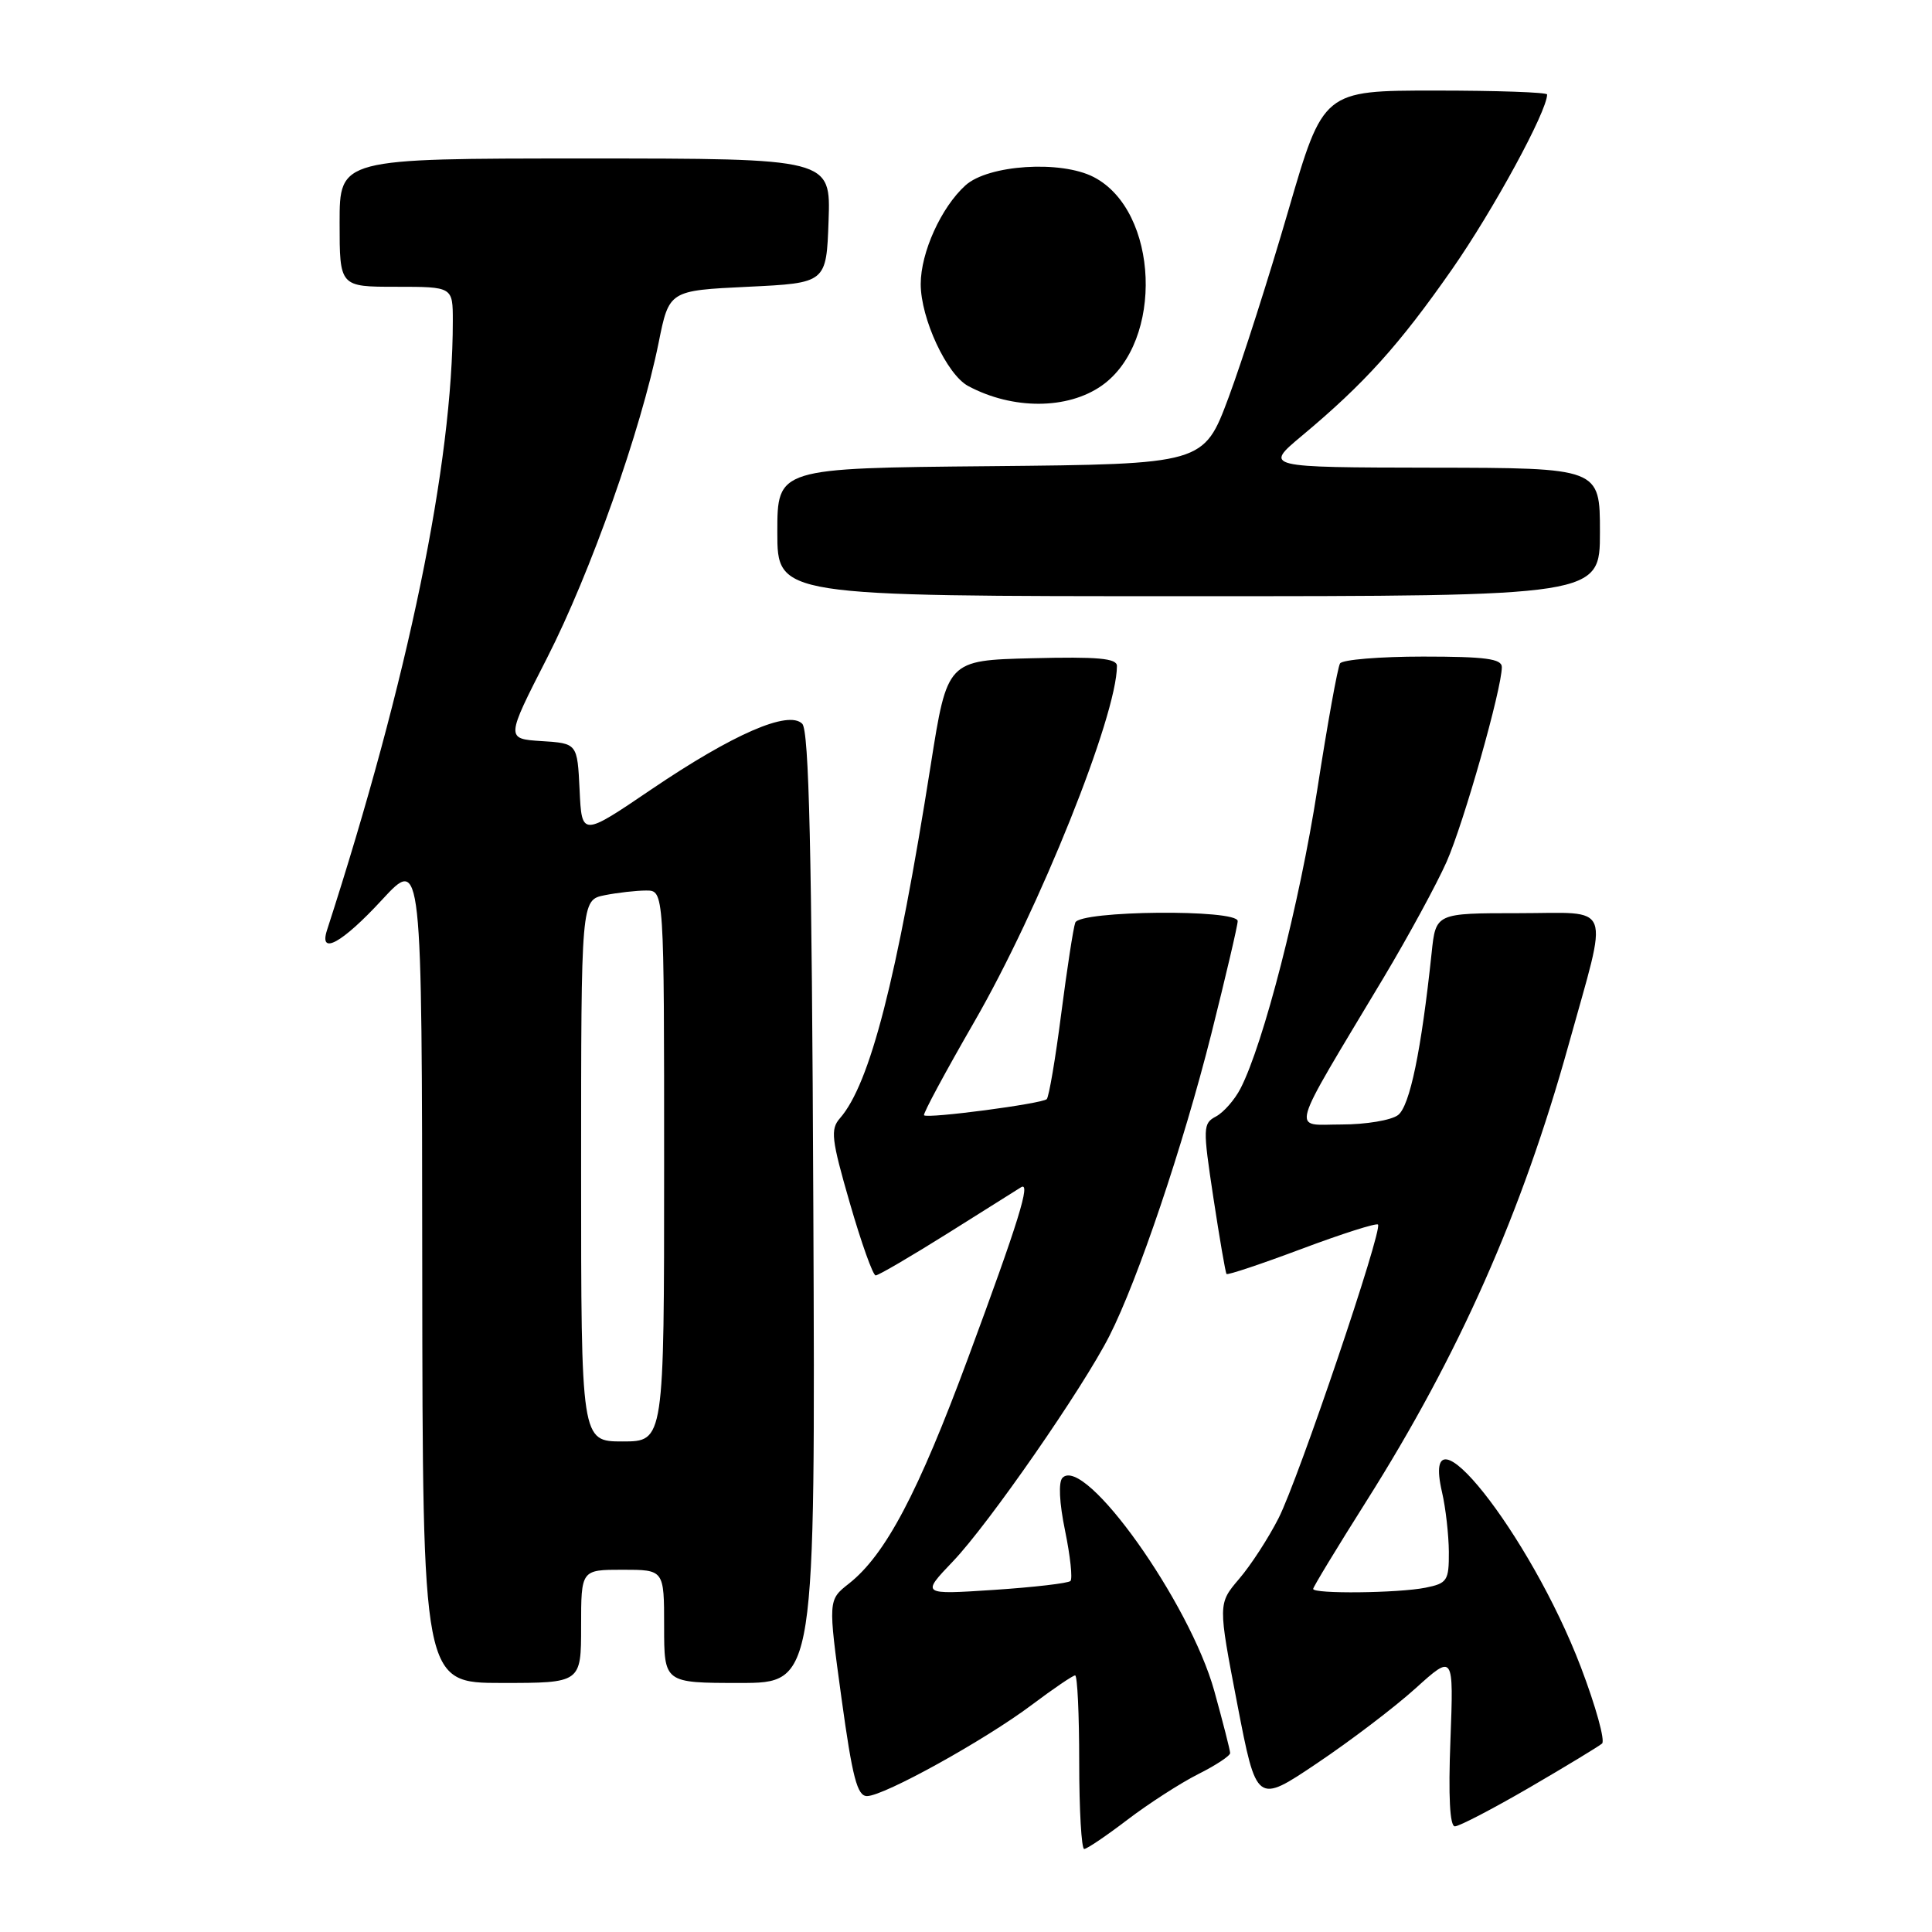 <?xml version="1.0" encoding="UTF-8" standalone="no"?>
<!DOCTYPE svg PUBLIC "-//W3C//DTD SVG 1.1//EN" "http://www.w3.org/Graphics/SVG/1.1/DTD/svg11.dtd" >
<svg xmlns="http://www.w3.org/2000/svg" xmlns:xlink="http://www.w3.org/1999/xlink" version="1.1" viewBox="0 0 256 256">
 <g >
 <path fill="currentColor"
d=" M 149.41 241.11 C 152.21 238.98 156.41 236.27 158.75 235.09 C 161.09 233.92 163.00 232.66 163.00 232.29 C 163.00 231.93 162.05 228.22 160.90 224.06 C 157.64 212.33 143.76 192.84 140.79 195.81 C 140.23 196.37 140.36 199.11 141.13 202.84 C 141.82 206.20 142.14 209.19 141.84 209.49 C 141.54 209.79 136.97 210.32 131.68 210.67 C 122.06 211.30 122.06 211.30 126.28 206.88 C 130.99 201.96 143.49 183.94 147.01 177.00 C 150.78 169.58 156.77 151.82 160.50 137.02 C 162.42 129.36 164.00 122.63 164.00 122.05 C 164.00 120.45 143.07 120.64 142.48 122.25 C 142.22 122.94 141.39 128.36 140.62 134.30 C 139.86 140.24 138.99 145.34 138.70 145.64 C 138.08 146.25 122.91 148.25 122.44 147.78 C 122.27 147.60 125.25 142.07 129.05 135.48 C 137.71 120.50 148.00 94.83 148.00 88.24 C 148.00 87.23 145.48 87.00 136.76 87.22 C 125.52 87.50 125.52 87.50 123.33 101.35 C 118.85 129.73 115.28 143.62 111.30 148.17 C 110.01 149.64 110.16 150.95 112.61 159.42 C 114.13 164.69 115.67 169.00 116.03 169.00 C 116.40 169.00 120.70 166.48 125.60 163.41 C 130.49 160.33 134.86 157.59 135.29 157.32 C 136.64 156.48 134.97 161.87 128.28 179.93 C 121.66 197.82 117.32 206.03 112.48 209.84 C 109.72 212.01 109.72 212.01 111.50 225.01 C 112.95 235.55 113.59 238.00 114.89 237.99 C 117.15 237.97 130.49 230.58 136.71 225.91 C 139.57 223.76 142.16 222.00 142.46 222.00 C 142.76 222.00 143.00 227.18 143.00 233.50 C 143.00 239.82 143.30 245.00 143.66 245.00 C 144.02 245.00 146.61 243.25 149.41 241.11 Z  M 202.66 236.86 C 207.52 234.03 211.85 231.40 212.28 231.03 C 212.71 230.65 211.45 226.10 209.48 220.92 C 202.74 203.23 188.06 184.74 191.08 197.74 C 191.56 199.81 191.96 203.36 191.98 205.62 C 192.00 209.45 191.77 209.80 188.88 210.38 C 185.27 211.10 174.00 211.22 174.00 210.54 C 174.00 210.29 177.17 205.06 181.05 198.92 C 193.34 179.47 201.67 160.66 207.83 138.50 C 213.19 119.18 213.88 121.00 201.20 121.00 C 190.25 121.00 190.25 121.00 189.70 126.25 C 188.33 139.21 186.81 146.55 185.25 147.75 C 184.35 148.44 180.98 149.00 177.77 149.00 C 171.11 149.00 170.59 150.84 183.34 129.54 C 186.62 124.05 190.37 117.15 191.68 114.20 C 193.96 109.04 199.00 91.27 199.00 88.39 C 199.00 87.29 196.81 87.00 188.56 87.00 C 182.82 87.00 177.87 87.41 177.56 87.91 C 177.25 88.41 175.89 95.94 174.54 104.66 C 172.20 119.69 167.43 138.29 164.38 144.22 C 163.61 145.72 162.15 147.38 161.14 147.93 C 159.38 148.86 159.37 149.38 160.78 158.71 C 161.60 164.09 162.38 168.64 162.52 168.81 C 162.67 168.98 167.15 167.48 172.48 165.48 C 177.82 163.48 182.37 162.03 182.59 162.26 C 183.25 162.91 172.07 195.94 169.42 201.16 C 168.09 203.78 165.74 207.41 164.19 209.21 C 161.39 212.50 161.39 212.50 163.94 225.76 C 166.50 239.03 166.50 239.03 174.50 233.65 C 178.90 230.70 184.78 226.23 187.56 223.72 C 192.62 219.15 192.62 219.15 192.19 230.58 C 191.90 238.04 192.11 242.00 192.78 242.00 C 193.35 242.00 197.79 239.69 202.66 236.86 Z  M 77.00 215.50 C 77.00 208.00 77.00 208.00 82.50 208.00 C 88.00 208.00 88.00 208.00 88.00 215.50 C 88.00 223.00 88.00 223.00 98.02 223.00 C 108.04 223.00 108.04 223.00 107.77 160.05 C 107.57 112.63 107.20 96.80 106.30 95.90 C 104.47 94.07 97.16 97.25 86.32 104.59 C 77.09 110.85 77.09 110.85 76.80 104.68 C 76.50 98.50 76.50 98.50 71.76 98.20 C 67.02 97.89 67.02 97.89 72.48 87.20 C 78.24 75.92 84.92 57.03 87.27 45.42 C 88.66 38.50 88.66 38.50 99.08 38.00 C 109.50 37.50 109.50 37.50 109.79 29.25 C 110.08 21.00 110.08 21.00 77.54 21.00 C 45.00 21.00 45.00 21.00 45.00 29.50 C 45.00 38.00 45.00 38.00 52.50 38.00 C 60.00 38.00 60.00 38.00 60.00 42.54 C 60.00 61.39 54.10 89.97 43.33 123.25 C 42.23 126.67 45.33 124.96 50.60 119.25 C 55.91 113.50 55.91 113.50 55.95 168.25 C 56.00 223.00 56.00 223.00 66.50 223.00 C 77.00 223.00 77.00 223.00 77.00 215.50 Z  M 212.00 70.50 C 212.00 62.00 212.00 62.00 189.75 61.97 C 167.50 61.93 167.50 61.93 172.50 57.75 C 180.79 50.83 185.40 45.72 192.41 35.67 C 197.89 27.81 205.00 14.74 205.00 12.52 C 205.00 12.23 198.33 12.00 190.17 12.00 C 175.34 12.00 175.34 12.00 170.71 27.90 C 168.17 36.64 164.61 47.78 162.80 52.65 C 159.50 61.50 159.50 61.50 131.25 61.77 C 103.00 62.03 103.00 62.03 103.00 70.52 C 103.00 79.00 103.00 79.00 157.50 79.00 C 212.00 79.00 212.00 79.00 212.00 70.50 Z  M 146.00 51.09 C 154.25 45.27 153.57 27.93 144.92 23.46 C 140.57 21.21 130.95 21.83 127.93 24.56 C 124.71 27.47 122.00 33.46 122.00 37.64 C 122.00 42.21 125.46 49.64 128.29 51.15 C 134.19 54.31 141.47 54.28 146.00 51.09 Z  M 77.00 155.12 C 77.00 119.25 77.00 119.25 80.13 118.62 C 81.84 118.28 84.32 118.00 85.63 118.00 C 88.00 118.00 88.00 118.00 88.00 154.50 C 88.00 191.00 88.00 191.00 82.50 191.00 C 77.00 191.00 77.00 191.00 77.00 155.12 Z "/>
</g>
</svg>